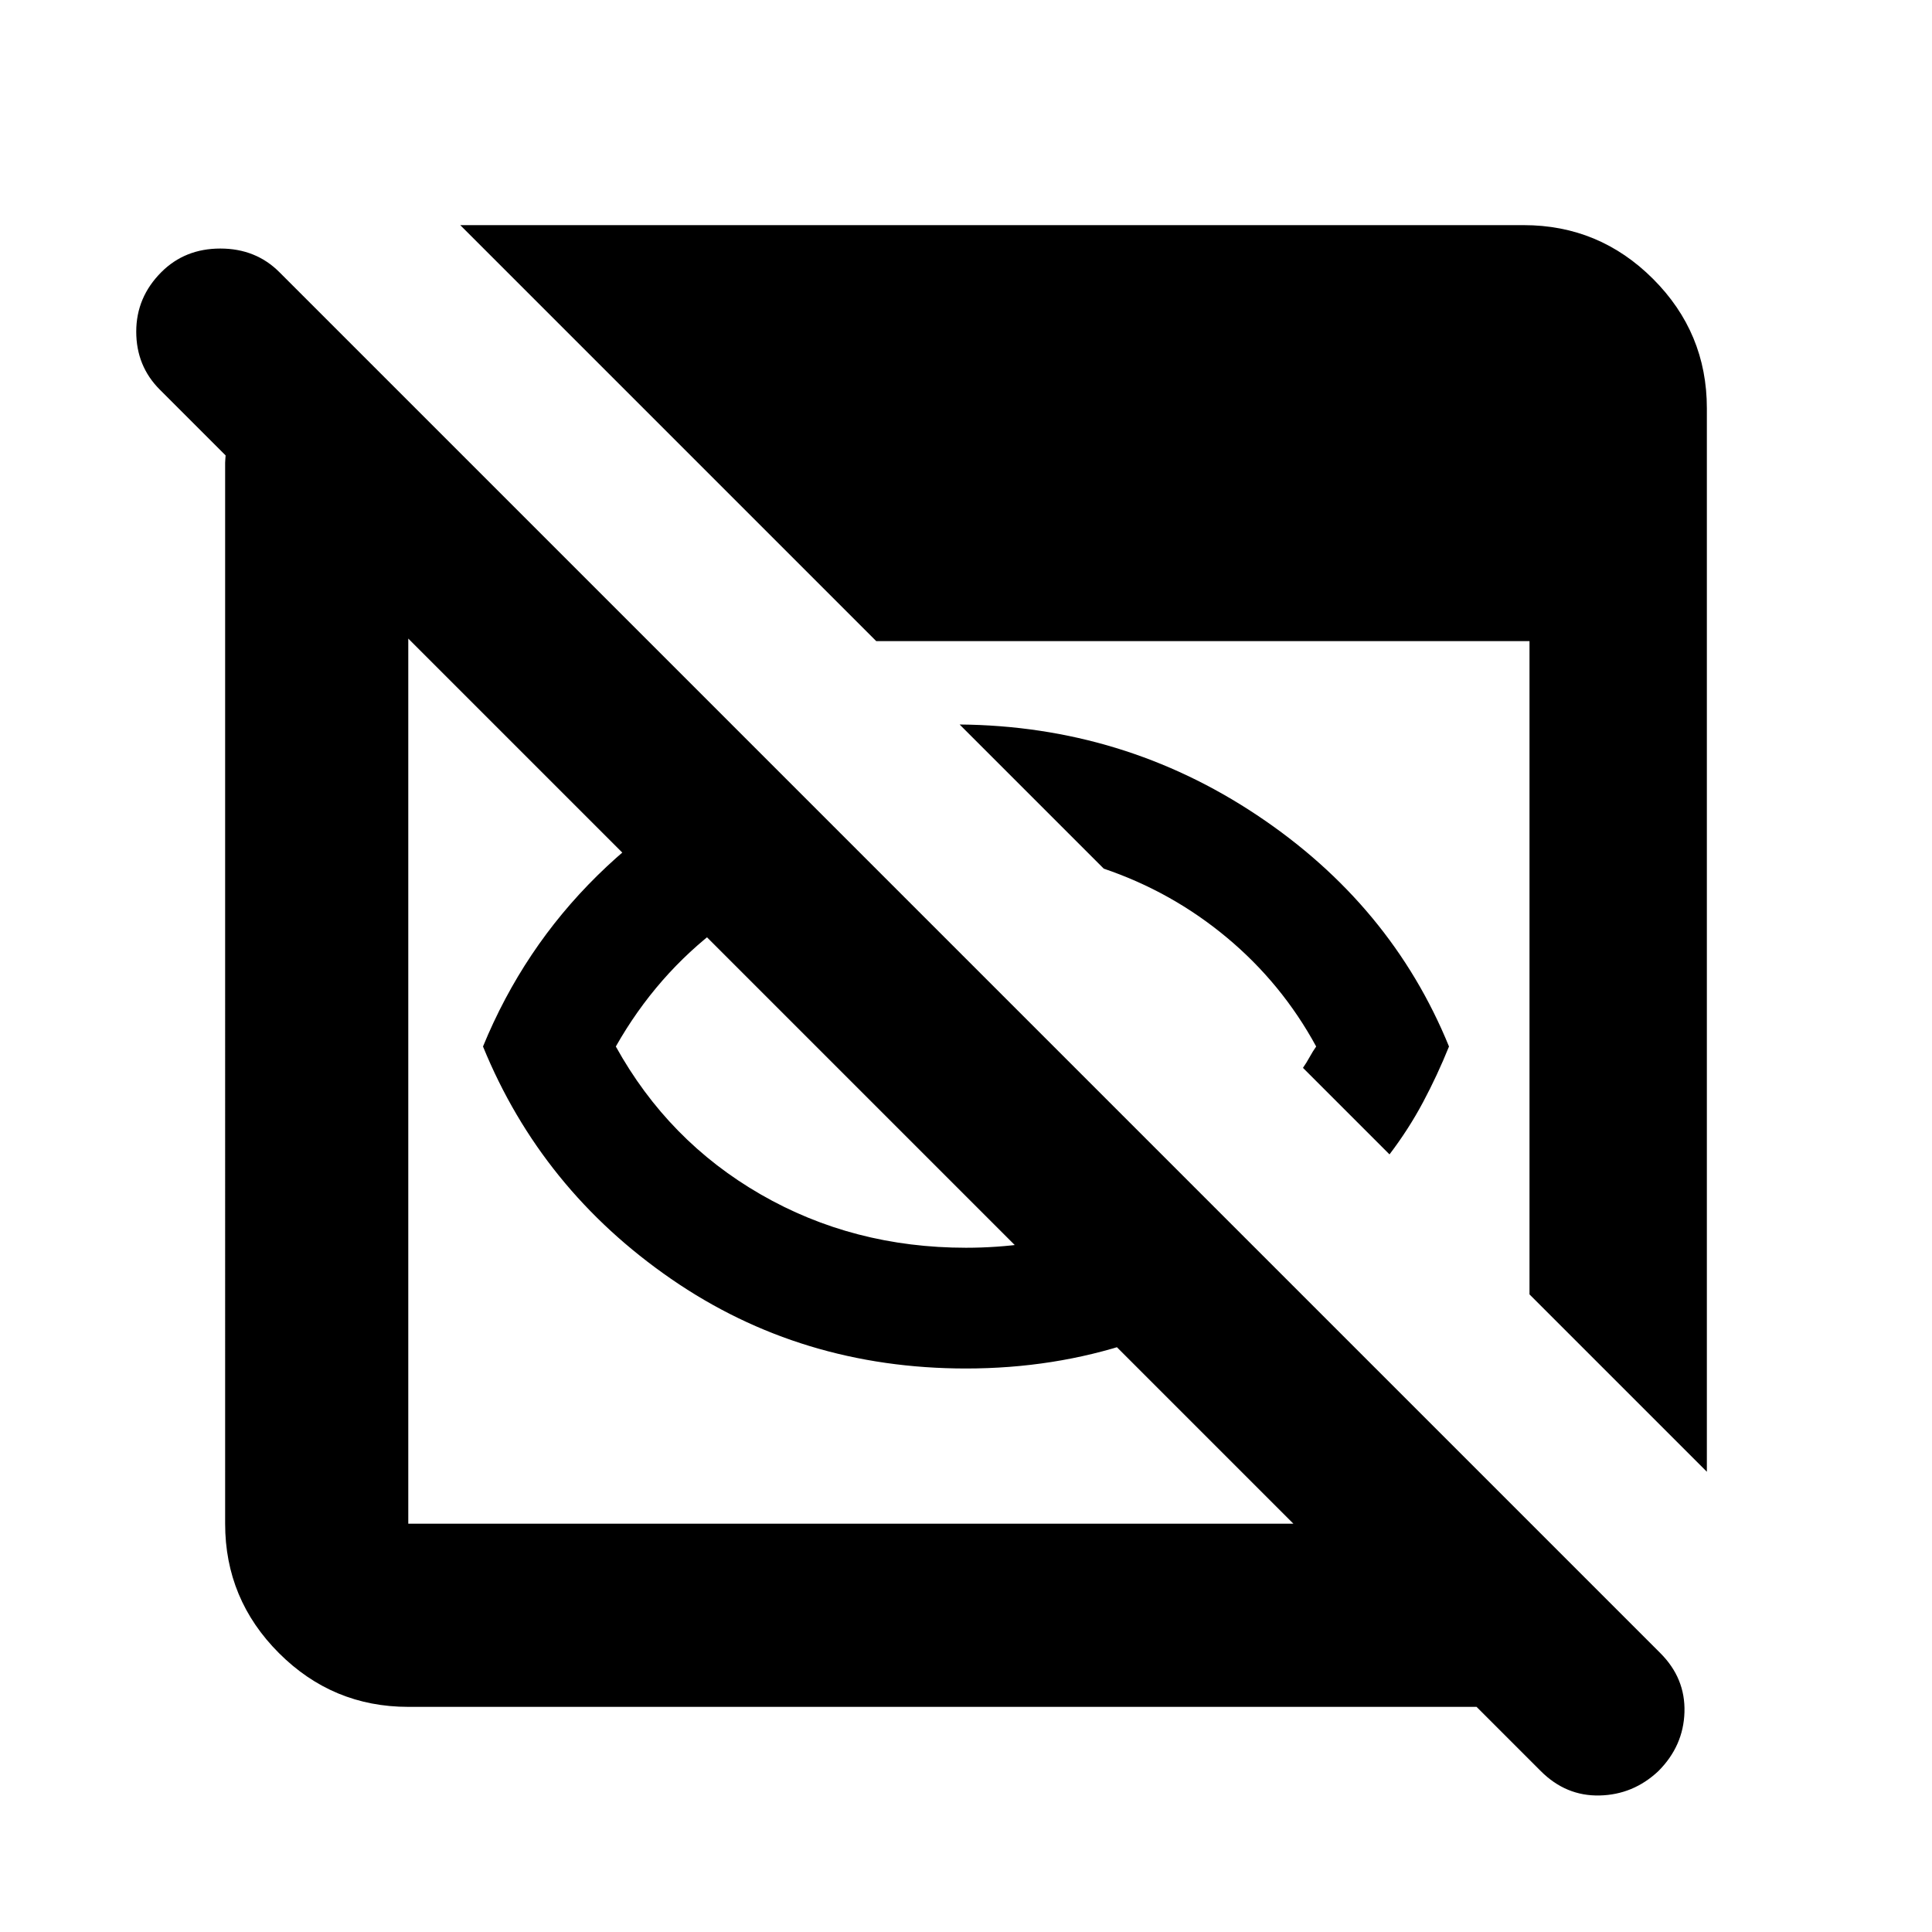 <svg xmlns="http://www.w3.org/2000/svg" height="24" viewBox="0 96 960 960" width="24"><path d="M480 776q-82 0-146.5-44.5T240 616q20-48.717 56.837-84.957 36.837-36.239 85.793-56l47.24 47.24q-39.957 10.282-71.794 34.141Q326.239 580.283 306 616q26 47 72 73.5T480 716q30.717 0 59.196-8.359 28.478-8.358 51.956-24.076l42.761 42.761q-32.239 23.717-71.217 36.696Q523.717 776 480 776Zm210.435-106.391-43-43q1.761-2.522 3.282-5.305 1.522-2.782 3.283-5.304-17.043-31.326-44.37-54.109-27.326-22.782-61.173-34.261L476.826 456q81.283.717 147.848 45.098Q691.239 545.478 720 616q-5.761 14.283-12.902 27.685-7.141 13.402-16.663 25.924ZM202.87 944.131q-37.544 0-64.272-26.729-26.729-26.728-26.729-64.272V325.891q0-.956.12-2.032.12-1.077.12-1.555l-32.696-32.695q-11.717-11.718-11.717-28.816 0-17.097 12.478-29.576Q91.89 219.5 109.489 219.5t29.315 11.717l686.218 686.218Q837.5 929.913 837 946.75q-.5 16.837-12.978 29.315-12.478 11.718-29.196 12.098-16.717.381-29.196-12.098l-31.934-31.934H202.87Zm0-91.001h439.826L202.87 413.304V853.13Zm645.261-25.826L760 739.174V414.565H435.391L228.696 207.869H757.13q37.544 0 64.272 26.729 26.729 26.728 26.729 64.272v528.434Z"/></svg>